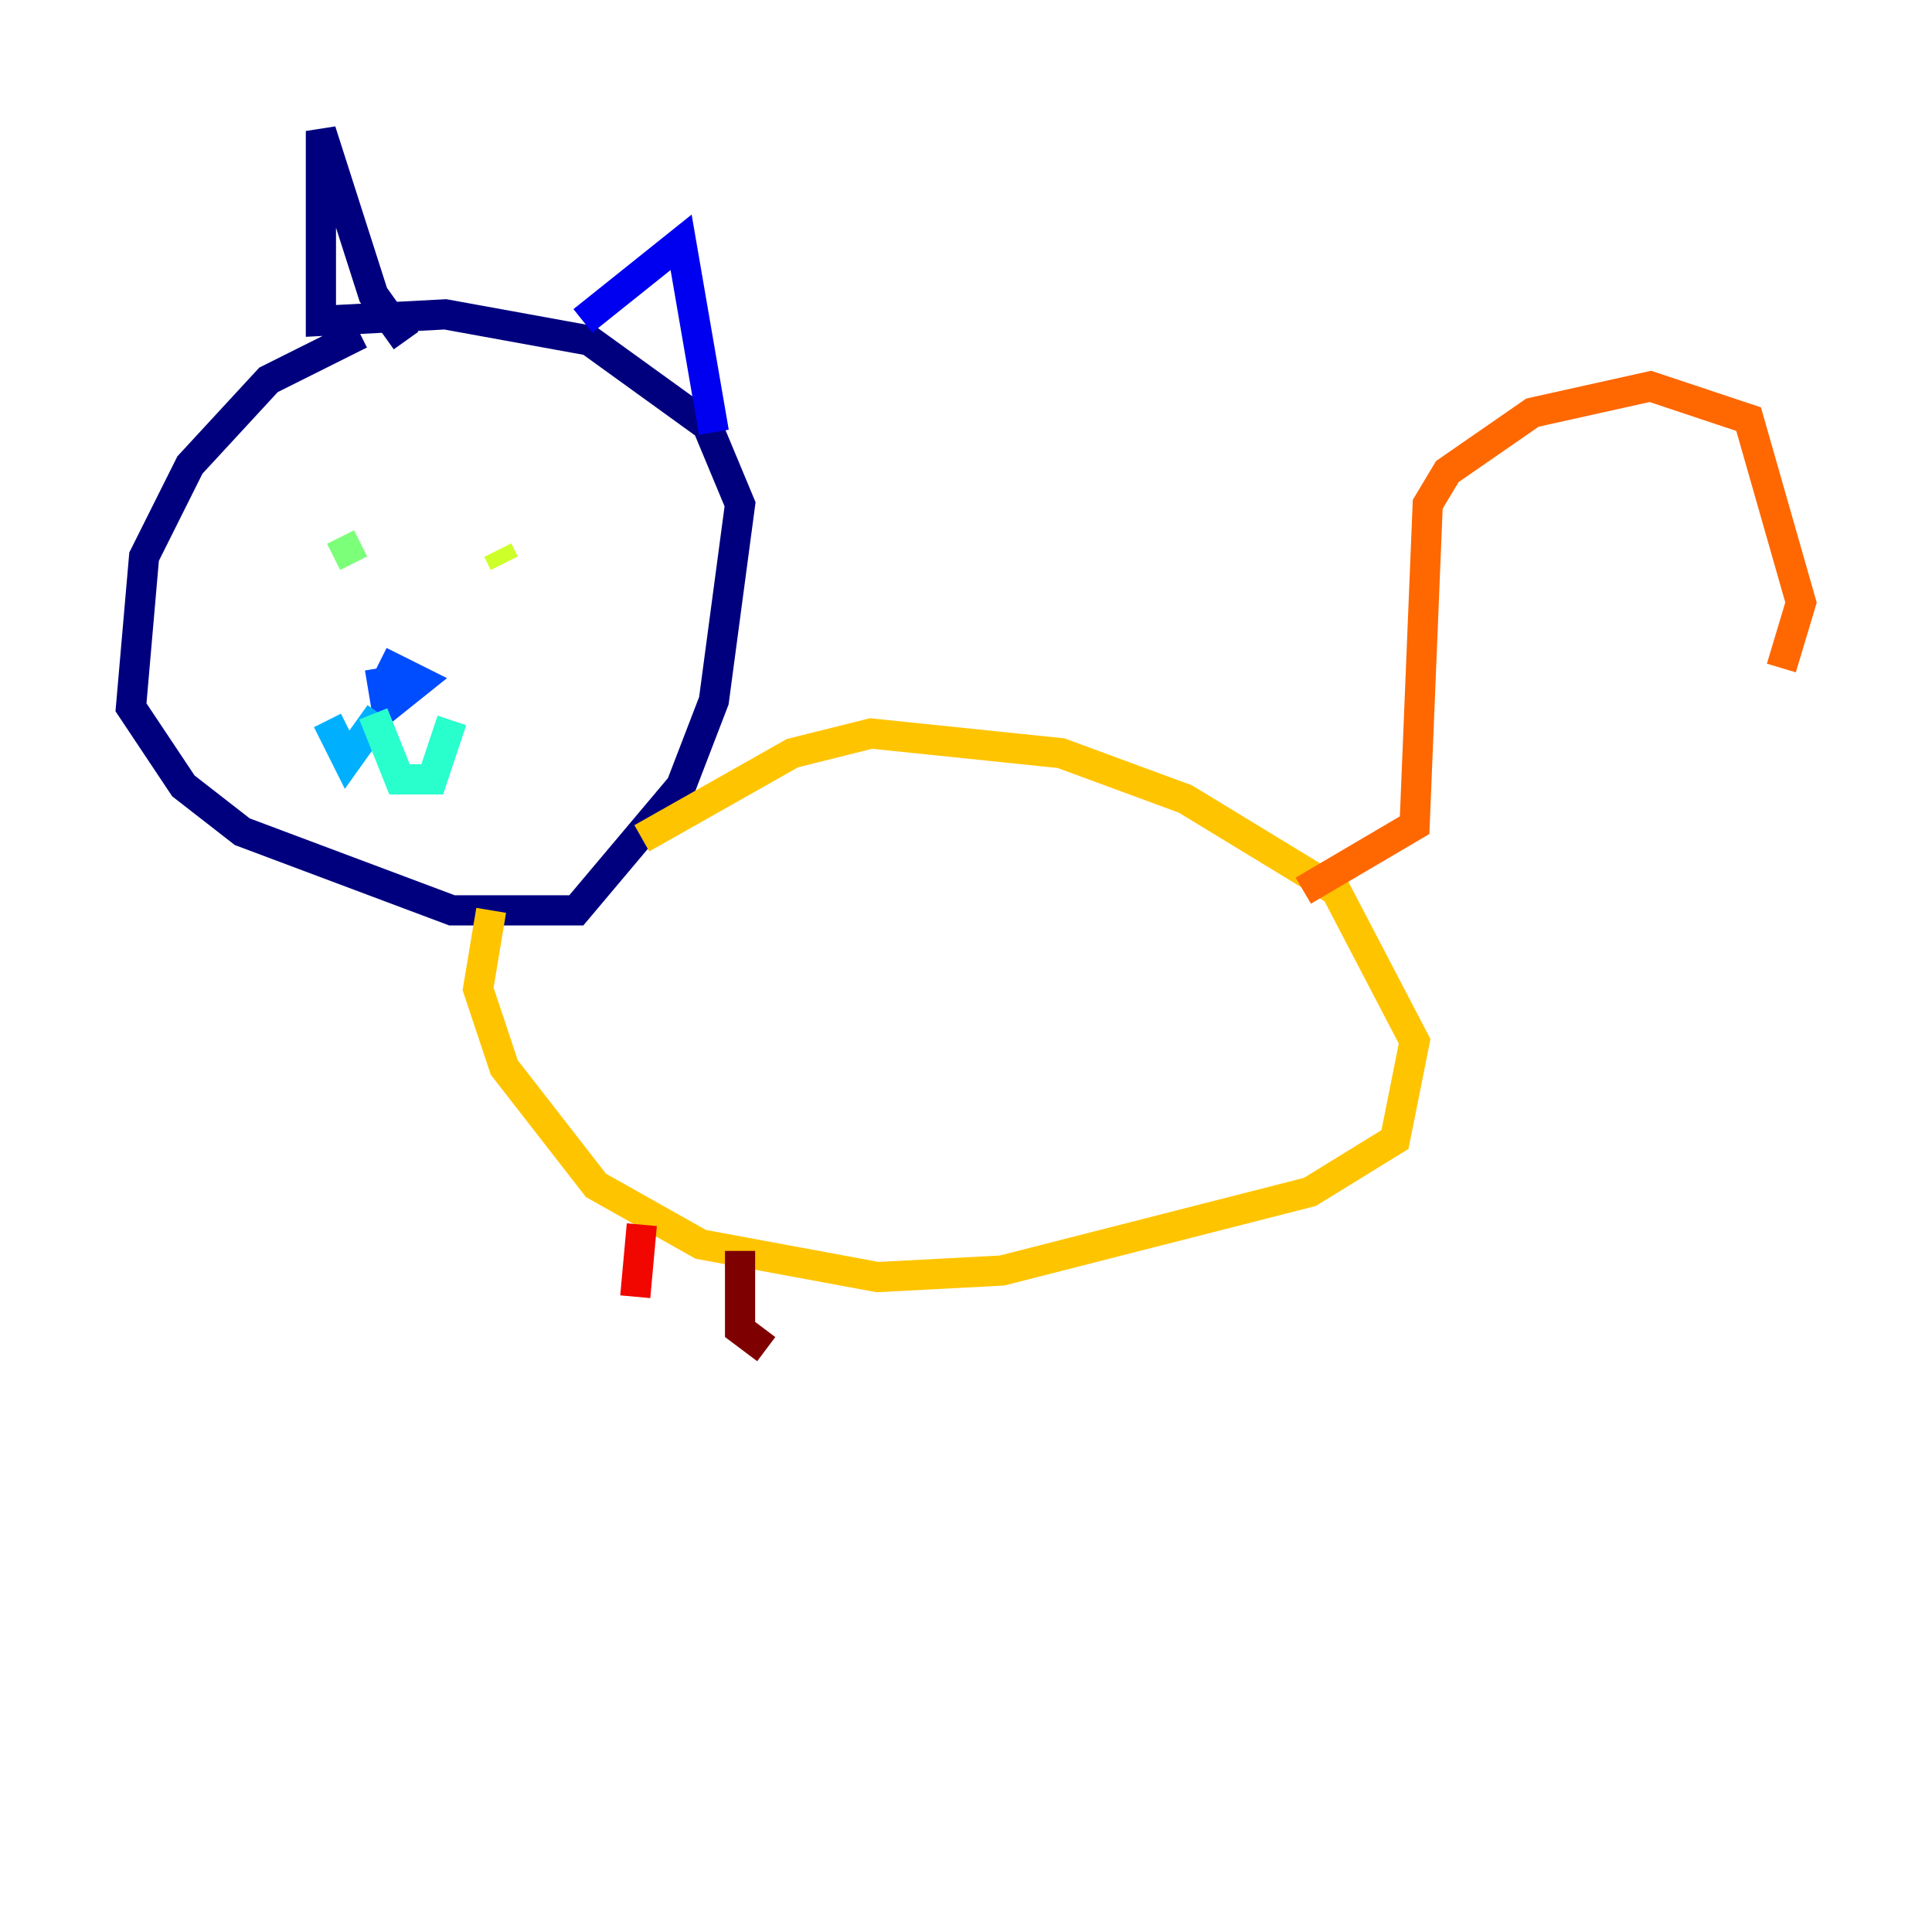 <?xml version="1.0" encoding="utf-8" ?>
<svg baseProfile="tiny" height="128" version="1.2" viewBox="0,0,128,128" width="128" xmlns="http://www.w3.org/2000/svg" xmlns:ev="http://www.w3.org/2001/xml-events" xmlns:xlink="http://www.w3.org/1999/xlink"><defs /><polyline fill="none" points="23.864,22.129 17.79,25.166 12.583,30.807 9.546,36.881 8.678,46.861 12.149,52.068 16.054,55.105 29.939,60.312 38.183,60.312 45.125,52.068 47.295,46.427 49.031,33.41 46.861,28.203 39.051,22.563 29.505,20.827 21.261,21.261 21.261,8.678 24.732,19.525 26.902,22.563" stroke="#00007f" stroke-width="2" /><polyline fill="none" points="38.617,21.261 45.125,16.054 47.295,28.637" stroke="#0000f1" stroke-width="2" /><polyline fill="none" points="25.166,44.258 25.6,46.861 27.77,45.125 25.166,43.824" stroke="#004cff" stroke-width="2" /><polyline fill="none" points="25.166,47.295 22.997,50.332 21.695,47.729" stroke="#00b0ff" stroke-width="2" /><polyline fill="none" points="24.732,47.295 26.468,51.634 28.637,51.634 29.939,47.729" stroke="#29ffcd" stroke-width="2" /><polyline fill="none" points="22.563,35.58 23.43,37.315" stroke="#7cff79" stroke-width="2" /><polyline fill="none" points="32.976,36.447 33.41,37.315" stroke="#cdff29" stroke-width="2" /><polyline fill="none" points="42.522,55.539 52.502,49.898 57.709,48.597 70.291,49.898 78.536,52.936 88.515,59.01 93.722,68.99 92.42,75.498 86.78,78.969 66.386,84.176 58.142,84.61 46.427,82.441 39.485,78.536 33.41,70.725 31.675,65.519 32.542,60.312" stroke="#ffc400" stroke-width="2" /><polyline fill="none" points="86.346,59.01 93.722,54.671 94.59,33.41 95.891,31.241 101.532,27.336 109.342,25.6 115.851,27.77 119.322,39.919 118.02,44.258" stroke="#ff6700" stroke-width="2" /><polyline fill="none" points="42.522,81.139 42.088,85.912" stroke="#f10700" stroke-width="2" /><polyline fill="none" points="49.031,82.875 49.031,88.081 50.766,89.383" stroke="#7f0000" stroke-width="2" /></svg>